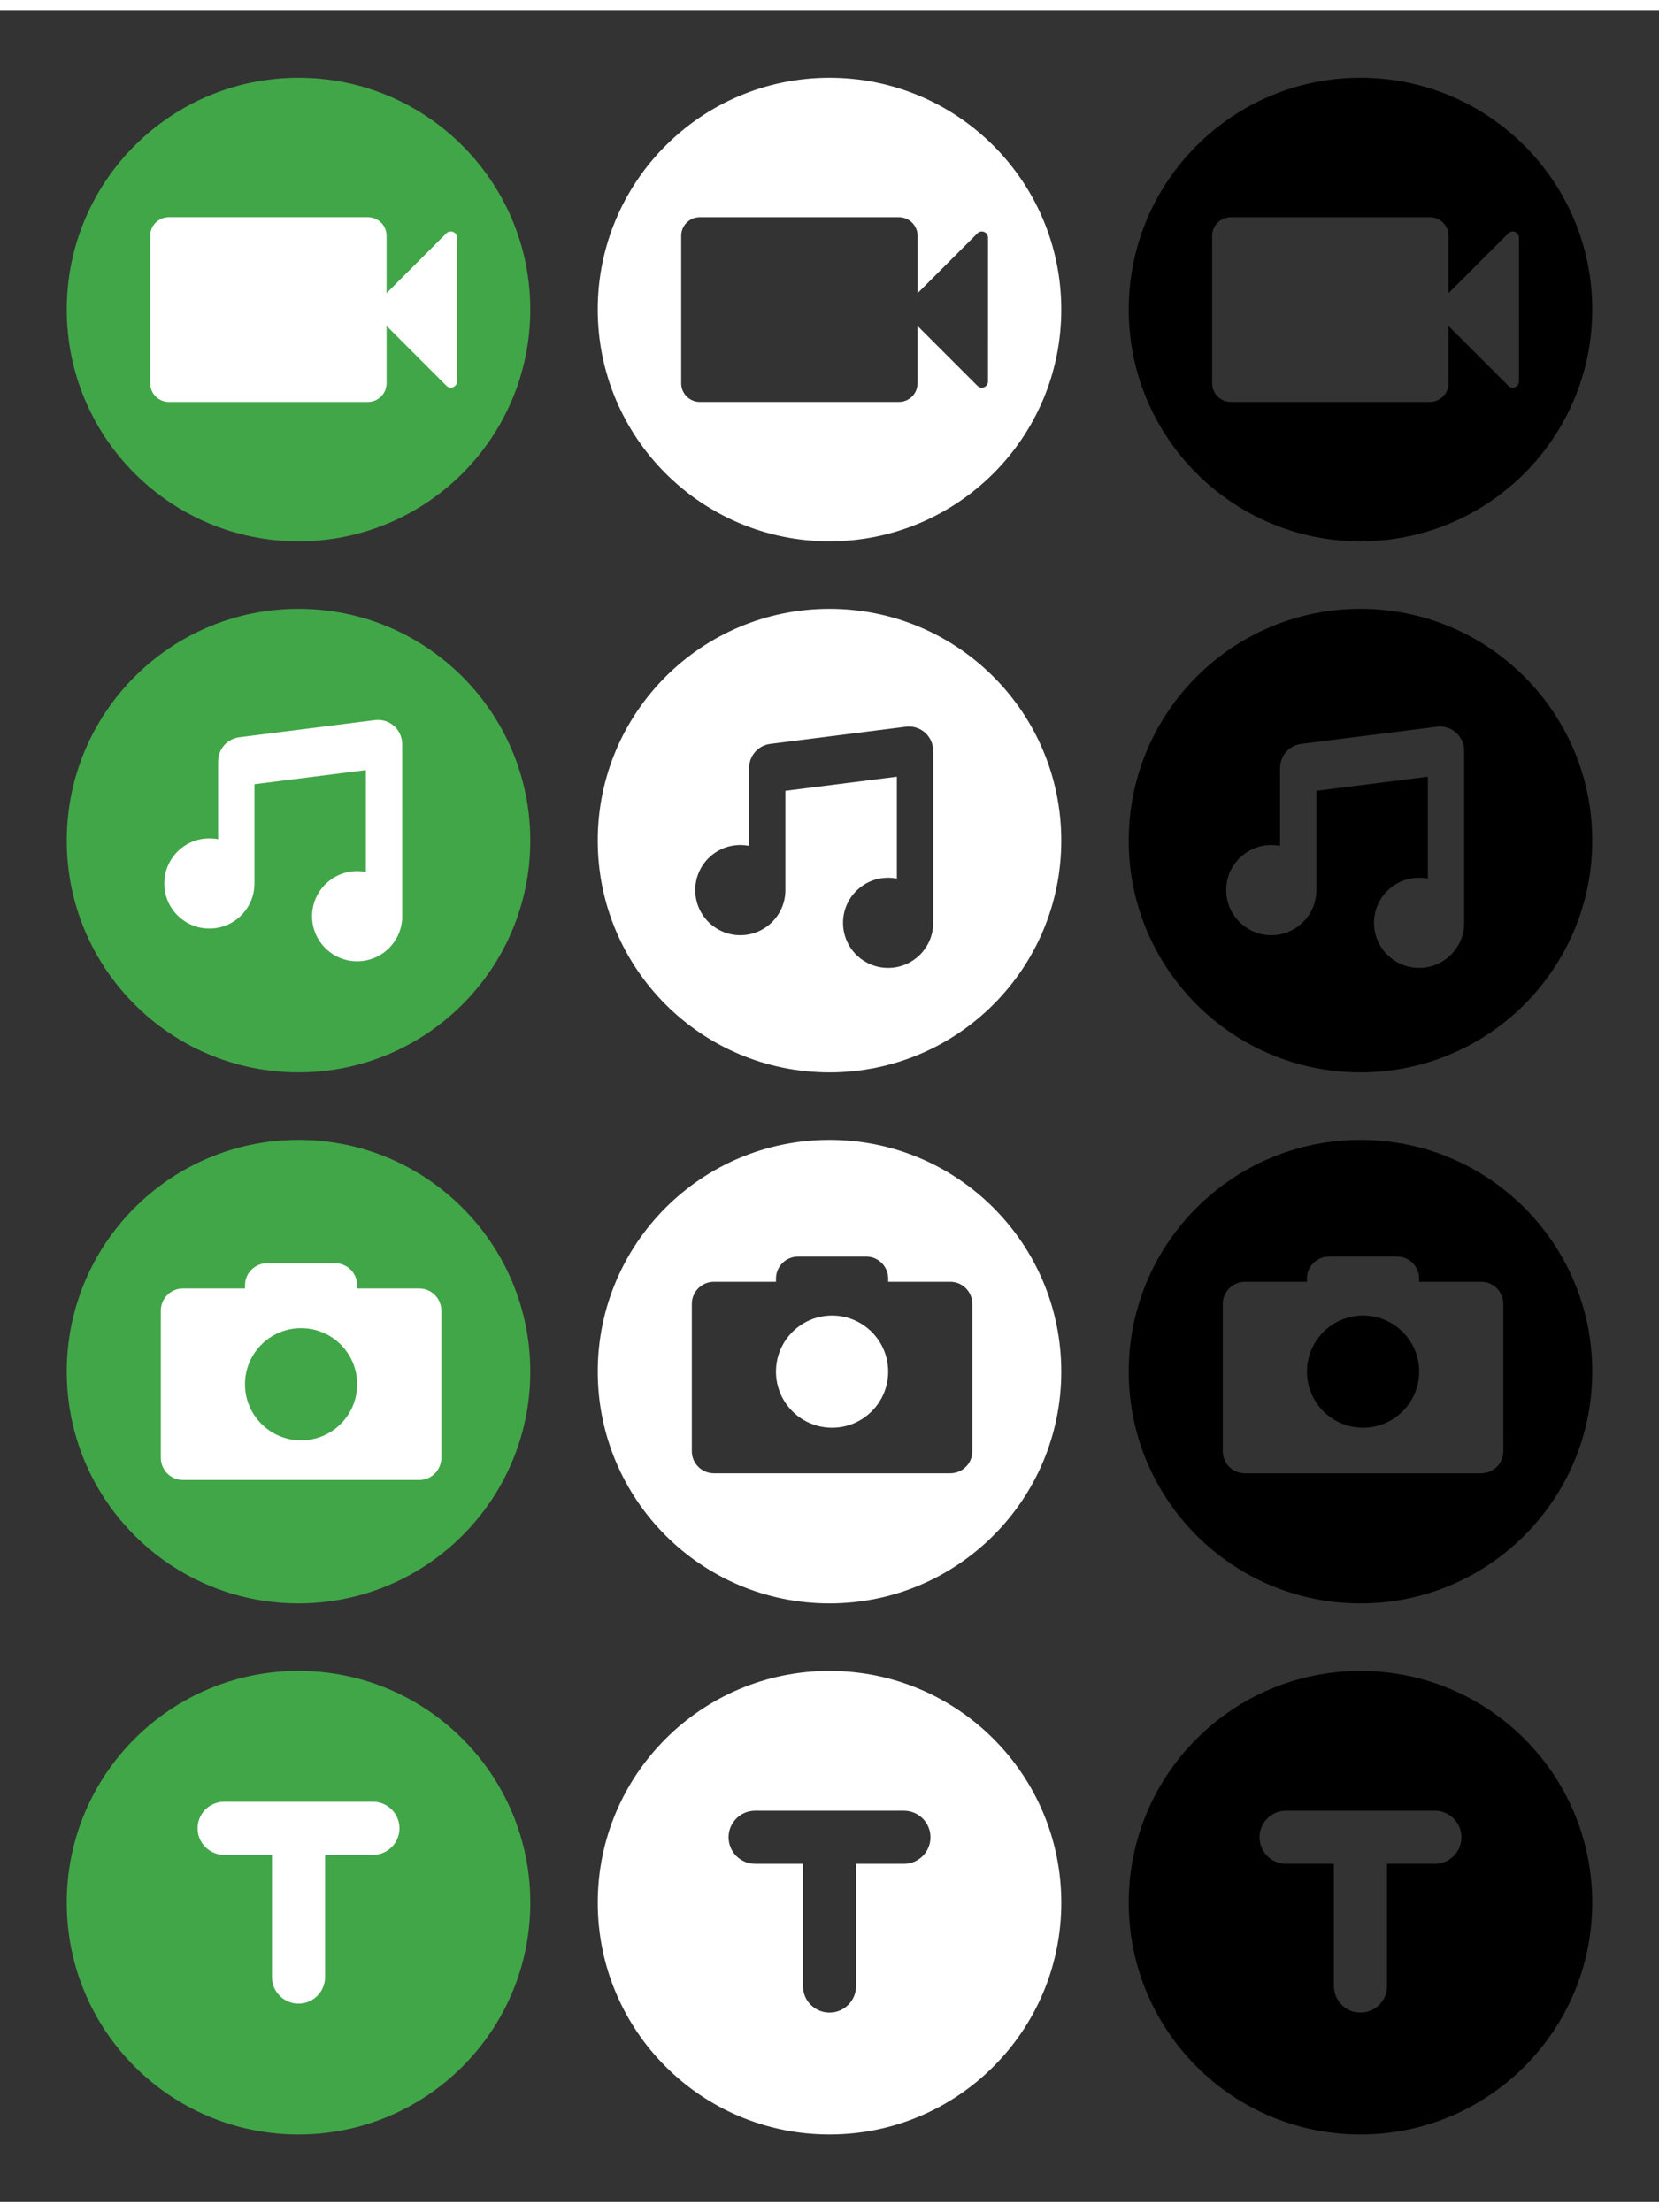 <?xml version="1.0" encoding="utf-8"?>
<!-- Generator: Adobe Illustrator 15.1.0, SVG Export Plug-In . SVG Version: 6.00 Build 0)  -->
<!DOCTYPE svg PUBLIC "-//W3C//DTD SVG 1.1//EN" "http://www.w3.org/Graphics/SVG/1.1/DTD/svg11.dtd">
<svg version="1.1" id="Layer_1" xmlns="http://www.w3.org/2000/svg" xmlns:xlink="http://www.w3.org/1999/xlink" x="0px" y="0px"
	 width="16.8em" height="22.4em" viewBox="0 0 246 325" enable-background="new 0 0 246 325" xml:space="preserve">
<rect x="0" y="0" width="246" height="325" fill="#333333" stroke="none"/>
<circle fill="#41A648" cx="44.264" cy="123.132" r="34.367"/>
<path fill="#FFFFFF" d="M59.638,109.182c0-0.056-0.006-0.108-0.008-0.163c0.012-0.212,0.007-0.425-0.021-0.642
	c-0.25-1.966-2.047-3.36-4.013-3.112l-20.114,2.548c-1.77,0.224-3.07,1.703-3.133,3.429c-0.001,0.045-0.007,0.089-0.007,0.133
	v11.557c-0.42-0.082-0.853-0.126-1.298-0.126c-3.69,0-6.683,2.994-6.683,6.684c0,3.692,2.993,6.685,6.683,6.685
	c3.692,0,6.685-2.994,6.685-6.685v-14.721l16.526-2.093v15.113c-0.421-0.084-0.855-0.127-1.297-0.127
	c-3.692,0-6.685,2.992-6.685,6.683s2.993,6.684,6.685,6.684c3.691,0,6.685-2.993,6.685-6.684c0-0.056-0.004-0.112-0.006-0.169
	c0.001-0.028,0.006-0.056,0.006-0.085L59.638,109.182L59.638,109.182z"/>
<circle fill="#41A648" cx="44.264" cy="201.867" r="34.367"/>
<path fill="#FFFFFF" d="M62.164,189.541h-9.201v-0.467c0-1.811-1.466-3.273-3.276-3.273H39.598c-1.807,0-3.272,1.465-3.272,3.273
	v0.467h-9.205c-1.807,0-3.272,1.467-3.272,3.275v21.84c0,1.812,1.465,3.277,3.272,3.277h35.044c1.811,0,3.276-1.467,3.276-3.277
	v-21.84C65.438,191.01,63.974,189.541,62.164,189.541z M44.644,212.057c-4.595,0-8.319-3.725-8.319-8.318
	c0-4.596,3.724-8.316,8.319-8.316c4.595,0,8.319,3.723,8.319,8.316C52.961,208.334,49.236,212.057,44.644,212.057z"/>
<circle fill="#41A648" cx="44.265" cy="280.605" r="34.369"/>
<path fill="#FFFFFF" d="M55.293,265.639H33.235c-2.174,0-3.938,1.762-3.938,3.938c0,2.178,1.763,3.939,3.938,3.939h7.093v18.117
	c0,2.176,1.762,3.939,3.937,3.939c2.175,0,3.938-1.764,3.938-3.939v-18.115h7.093c2.174,0,3.938-1.762,3.938-3.939
	C59.233,267.4,57.47,265.639,55.293,265.639z"/>
<circle fill="#41A648" cx="44.264" cy="44.395" r="34.367"/>
<path fill="#FFFFFF" d="M67.195,32.886c-0.113-0.047-0.23-0.071-0.35-0.071c-0.238,0-0.472,0.093-0.648,0.269l-8.879,8.88v-5.036
	v-3.471c0-1.523-1.236-2.758-2.761-2.758h-1.621H25.033c-1.524,0-2.761,1.235-2.761,2.758v3.471v14.931v3.471
	c0,1.525,1.236,2.761,2.761,2.761h27.905h1.622c1.522,0,2.76-1.235,2.76-2.761v-3.471v-5.035l8.879,8.879
	c0.175,0.175,0.409,0.269,0.647,0.269c0.119,0,0.237-0.025,0.35-0.07c0.341-0.143,0.566-0.477,0.566-0.847V33.731
	C67.761,33.361,67.537,33.027,67.195,32.886z"/>
<path fill="#FFFFFF" d="M123.002,246.238c-18.982,0-34.368,15.389-34.368,34.369s15.385,34.365,34.368,34.365
	c18.98,0,34.371-15.387,34.371-34.365C157.373,261.627,141.984,246.238,123.002,246.238z M134.035,274.846h-7.098v18.119
	c0,2.172-1.758,3.938-3.936,3.938c-2.173,0-3.938-1.76-3.938-3.938v-18.119h-7.091c-2.174,0-3.939-1.762-3.939-3.939
	c0-2.174,1.764-3.938,3.939-3.938h22.061c2.172,0,3.938,1.764,3.938,3.938C137.973,273.08,136.209,274.846,134.035,274.846z"/>
<circle fill="#FFFFFF" cx="123.381" cy="201.868" r="8.319"/>
<path fill="#FFFFFF" d="M123,167.5c-18.98,0-34.366,15.387-34.366,34.365c0,18.982,15.386,34.371,34.366,34.371
	s34.369-15.389,34.369-34.371C157.369,182.887,141.982,167.5,123,167.5z M144.182,213.666c0,1.809-1.465,3.275-3.277,3.275h-35.043
	c-1.811,0-3.276-1.465-3.276-3.275v-21.84c0-1.811,1.465-3.277,3.276-3.277h9.201v-0.465c0-1.811,1.467-3.275,3.276-3.275h10.089
	c1.811,0,3.277,1.465,3.277,3.275v0.465h9.197c1.812,0,3.277,1.465,3.277,3.277v21.84H144.182z"/>
<path fill="#FFFFFF" d="M123,88.763c-18.981,0-34.368,15.388-34.368,34.369c0,18.979,15.387,34.371,34.368,34.371
	c18.98,0,34.369-15.39,34.369-34.371S141.982,88.763,123,88.763z M138.377,135.073c0,0.03-0.006,0.057-0.006,0.085
	c0,0.057,0.006,0.113,0.006,0.169c0,3.692-2.996,6.684-6.688,6.684c-3.689,0-6.682-2.993-6.682-6.684
	c0-3.691,2.992-6.683,6.682-6.683c0.443,0,0.877,0.042,1.299,0.127v-15.113l-16.527,2.093v14.721c0,3.692-2.994,6.685-6.685,6.685
	s-6.685-2.994-6.685-6.685s2.994-6.684,6.685-6.684c0.446,0,0.878,0.044,1.298,0.126v-11.557c0-0.044,0.006-0.088,0.007-0.133
	c0.063-1.726,1.363-3.205,3.134-3.429l20.115-2.548c1.965-0.25,3.764,1.144,4.014,3.112c0.029,0.217,0.031,0.43,0.025,0.642
	c0.002,0.055,0.006,0.107,0.006,0.163v24.908L138.377,135.073L138.377,135.073z"/>
<path fill="#FFFFFF" d="M123,10.027c-18.98,0-34.368,15.386-34.368,34.367c0,18.979,15.388,34.367,34.368,34.367
	c18.981,0,34.37-15.388,34.37-34.367C157.369,25.414,141.982,10.027,123,10.027z M146.5,55.057c0,0.37-0.223,0.704-0.566,0.847
	c-0.113,0.045-0.229,0.07-0.35,0.07c-0.236,0-0.475-0.093-0.646-0.27l-8.883-8.879v5.035v3.471c0,1.525-1.234,2.76-2.76,2.76h-1.621
	H103.77c-1.521,0-2.761-1.234-2.761-2.76v-3.471v-14.93V33.46c0-1.523,1.238-2.758,2.761-2.758h27.904h1.625
	c1.521,0,2.762,1.235,2.762,2.758v3.471v5.036l8.879-8.88c0.174-0.175,0.408-0.269,0.646-0.269c0.123,0,0.238,0.024,0.354,0.071
	c0.34,0.142,0.562,0.475,0.562,0.846L146.5,55.057L146.5,55.057z"/>
<path d="M201.736,246.238c-18.982,0-34.367,15.389-34.367,34.369s15.385,34.365,34.367,34.365s34.367-15.387,34.367-34.365
	C236.104,261.627,220.719,246.238,201.736,246.238z M212.766,274.846h-7.092v18.119c0,2.172-1.76,3.938-3.939,3.938
	c-2.178,0-3.938-1.76-3.938-3.938v-18.119h-7.092c-2.172,0-3.939-1.762-3.939-3.939c0-2.174,1.764-3.938,3.939-3.938h22.057
	c2.172,0,3.939,1.764,3.939,3.938S214.938,274.846,212.766,274.846z"/>
<circle cx="202.117" cy="201.868" r="8.319"/>
<path d="M201.736,167.5c-18.979,0-34.367,15.387-34.367,34.365c0,18.982,15.389,34.371,34.367,34.371
	c18.982,0,34.367-15.389,34.367-34.371C236.104,182.887,220.719,167.5,201.736,167.5z M222.914,213.666
	c0,1.809-1.465,3.275-3.275,3.275h-35.047c-1.809,0-3.275-1.465-3.275-3.275v-21.84c0-1.811,1.467-3.277,3.275-3.277h9.201v-0.465
	c0-1.811,1.467-3.275,3.277-3.275h10.086c1.811,0,3.275,1.465,3.275,3.275v0.465h9.201c1.811,0,3.277,1.465,3.277,3.277
	L222.914,213.666L222.914,213.666z"/>
<path d="M201.736,88.763c-18.982,0-34.367,15.388-34.367,34.369c0,18.979,15.385,34.371,34.367,34.371
	c18.979,0,34.367-15.39,34.367-34.371S220.717,88.763,201.736,88.763z M217.111,135.073c0,0.03-0.002,0.057-0.006,0.085
	c0.004,0.057,0.006,0.113,0.006,0.169c0,3.692-2.992,6.684-6.684,6.684s-6.686-2.993-6.686-6.684c0-3.691,2.994-6.683,6.686-6.683
	c0.445,0,0.875,0.042,1.297,0.127v-15.113l-16.527,2.093v14.721c0,3.692-2.992,6.685-6.684,6.685c-3.689,0-6.686-2.994-6.686-6.685
	s2.996-6.684,6.686-6.684c0.447,0,0.879,0.044,1.297,0.126v-11.557c0-0.044,0.006-0.088,0.008-0.133
	c0.062-1.726,1.363-3.205,3.135-3.429l20.111-2.548c1.971-0.25,3.766,1.144,4.016,3.112c0.027,0.217,0.029,0.43,0.02,0.642
	c0.004,0.055,0.01,0.107,0.01,0.163v24.906h0.002V135.073L217.111,135.073z"/>
<path d="M201.736,10.027c-18.979,0-34.367,15.386-34.367,34.367c0,18.979,15.389,34.367,34.367,34.367
	c18.982,0,34.367-15.388,34.367-34.367C236.104,25.414,220.719,10.027,201.736,10.027z M225.232,55.057
	c0,0.37-0.221,0.704-0.564,0.847c-0.115,0.045-0.23,0.07-0.352,0.07c-0.236,0-0.471-0.093-0.645-0.27l-8.883-8.879v5.035v3.471
	c0,1.525-1.236,2.76-2.76,2.76h-1.623h-27.902c-1.521,0-2.762-1.234-2.762-2.76v-3.471v-14.93V33.46
	c0-1.523,1.236-2.758,2.762-2.758h27.906h1.619c1.521,0,2.764,1.235,2.764,2.758v3.471v5.036l8.879-8.88
	c0.174-0.175,0.408-0.269,0.645-0.269c0.123,0,0.238,0.024,0.352,0.071c0.34,0.142,0.566,0.475,0.566,0.846L225.232,55.057
	L225.232,55.057z"/>
</svg>
